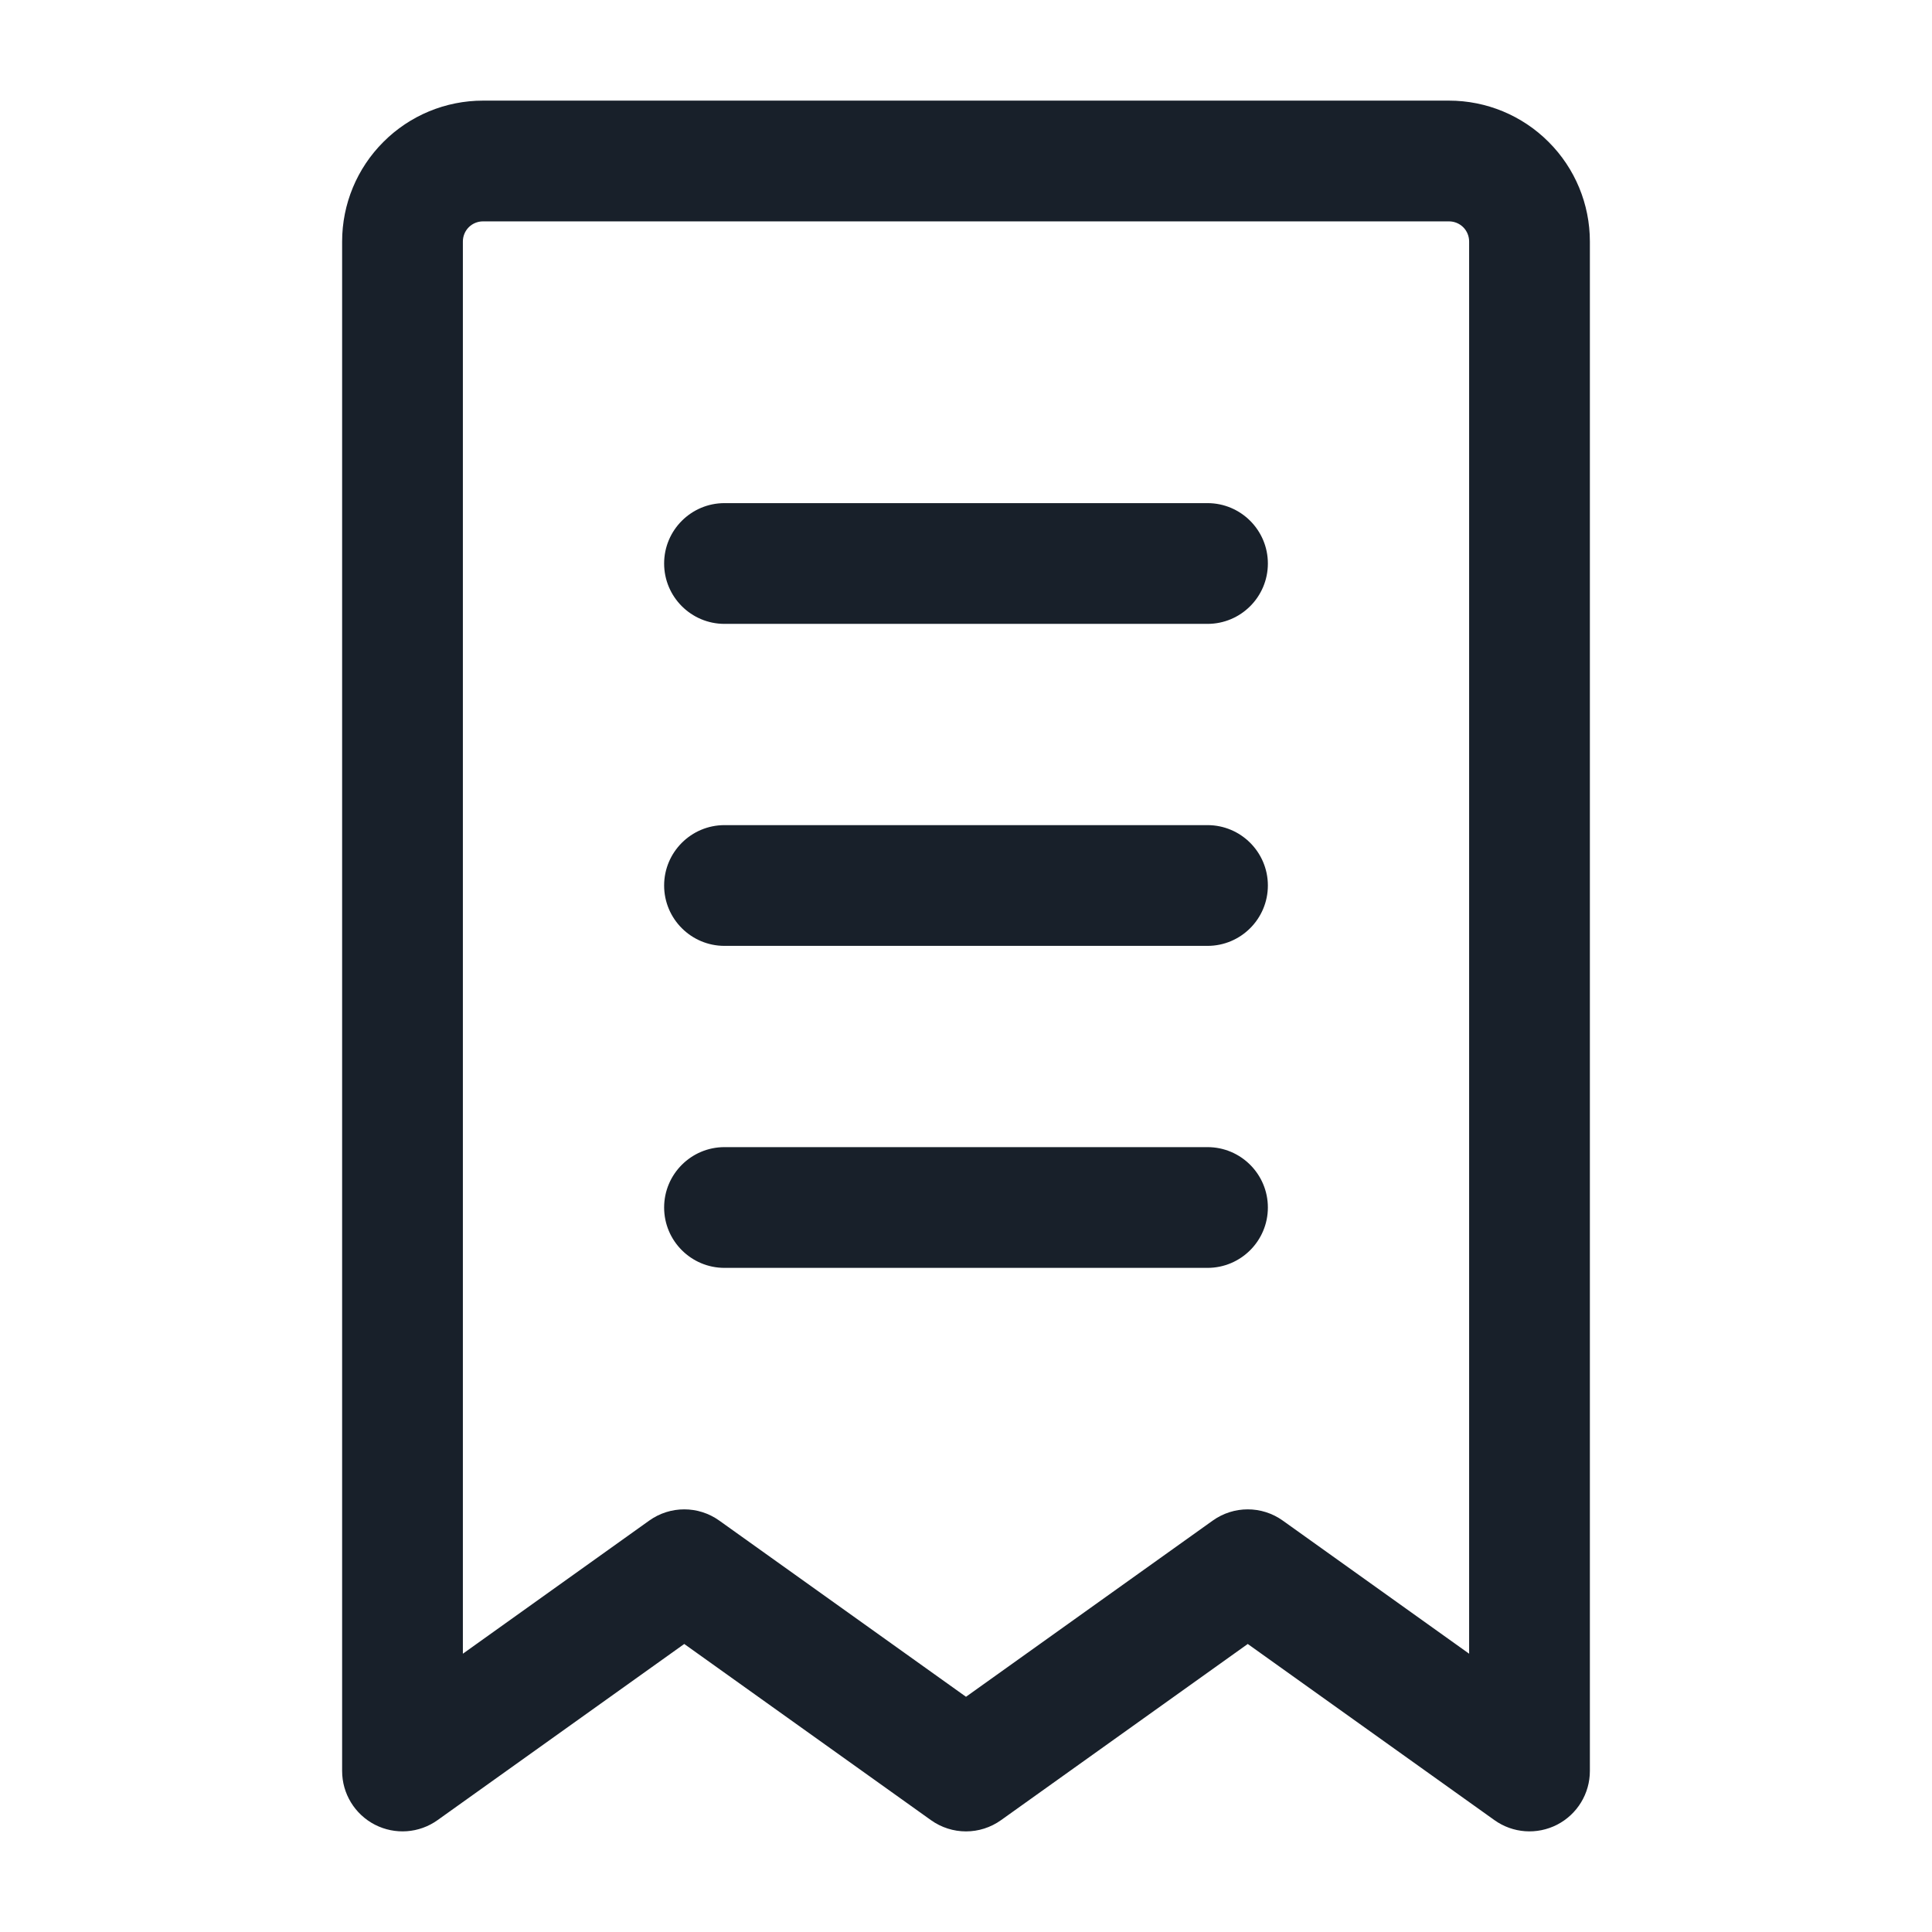 <svg width="24" height="24" viewBox="0 0 24 24" fill="none" xmlns="http://www.w3.org/2000/svg">
<path d="M9 6.25C8.586 6.25 8.25 6.586 8.25 7C8.25 7.414 8.586 7.75 9 7.75H15C15.414 7.75 15.75 7.414 15.75 7C15.75 6.586 15.414 6.25 15 6.25H9Z" fill="#18202A"/>
<path d="M9 10.25C8.586 10.25 8.25 10.586 8.25 11C8.25 11.414 8.586 11.75 9 11.75H15C15.414 11.75 15.75 11.414 15.75 11C15.75 10.586 15.414 10.25 15 10.25H9Z" fill="#18202A"/>
<path d="M8.25 15C8.25 14.586 8.586 14.25 9 14.25H15C15.414 14.25 15.75 14.586 15.75 15C15.75 15.414 15.414 15.75 15 15.75H9C8.586 15.75 8.25 15.414 8.25 15Z" fill="#18202A"/>
<path fill-rule="evenodd" clip-rule="evenodd" d="M6 1.25C5.536 1.25 5.091 1.434 4.763 1.763C4.434 2.091 4.25 2.536 4.25 3V22C4.25 22.281 4.407 22.538 4.657 22.667C4.907 22.795 5.207 22.774 5.436 22.61L8.5 20.422L11.564 22.61C11.825 22.797 12.175 22.797 12.436 22.61L15.5 20.422L18.564 22.61C18.793 22.774 19.093 22.795 19.343 22.667C19.593 22.538 19.75 22.281 19.75 22V3C19.75 2.536 19.566 2.091 19.237 1.763C18.909 1.434 18.464 1.25 18 1.25H6ZM5.823 2.823C5.87 2.776 5.934 2.75 6 2.75H18C18.066 2.75 18.13 2.776 18.177 2.823C18.224 2.87 18.25 2.934 18.25 3V20.543L15.936 18.89C15.675 18.703 15.325 18.703 15.064 18.89L12 21.078L8.936 18.89C8.675 18.703 8.325 18.703 8.064 18.89L5.75 20.543V3C5.75 2.934 5.776 2.87 5.823 2.823Z" fill="#18202A"/>
</svg>
